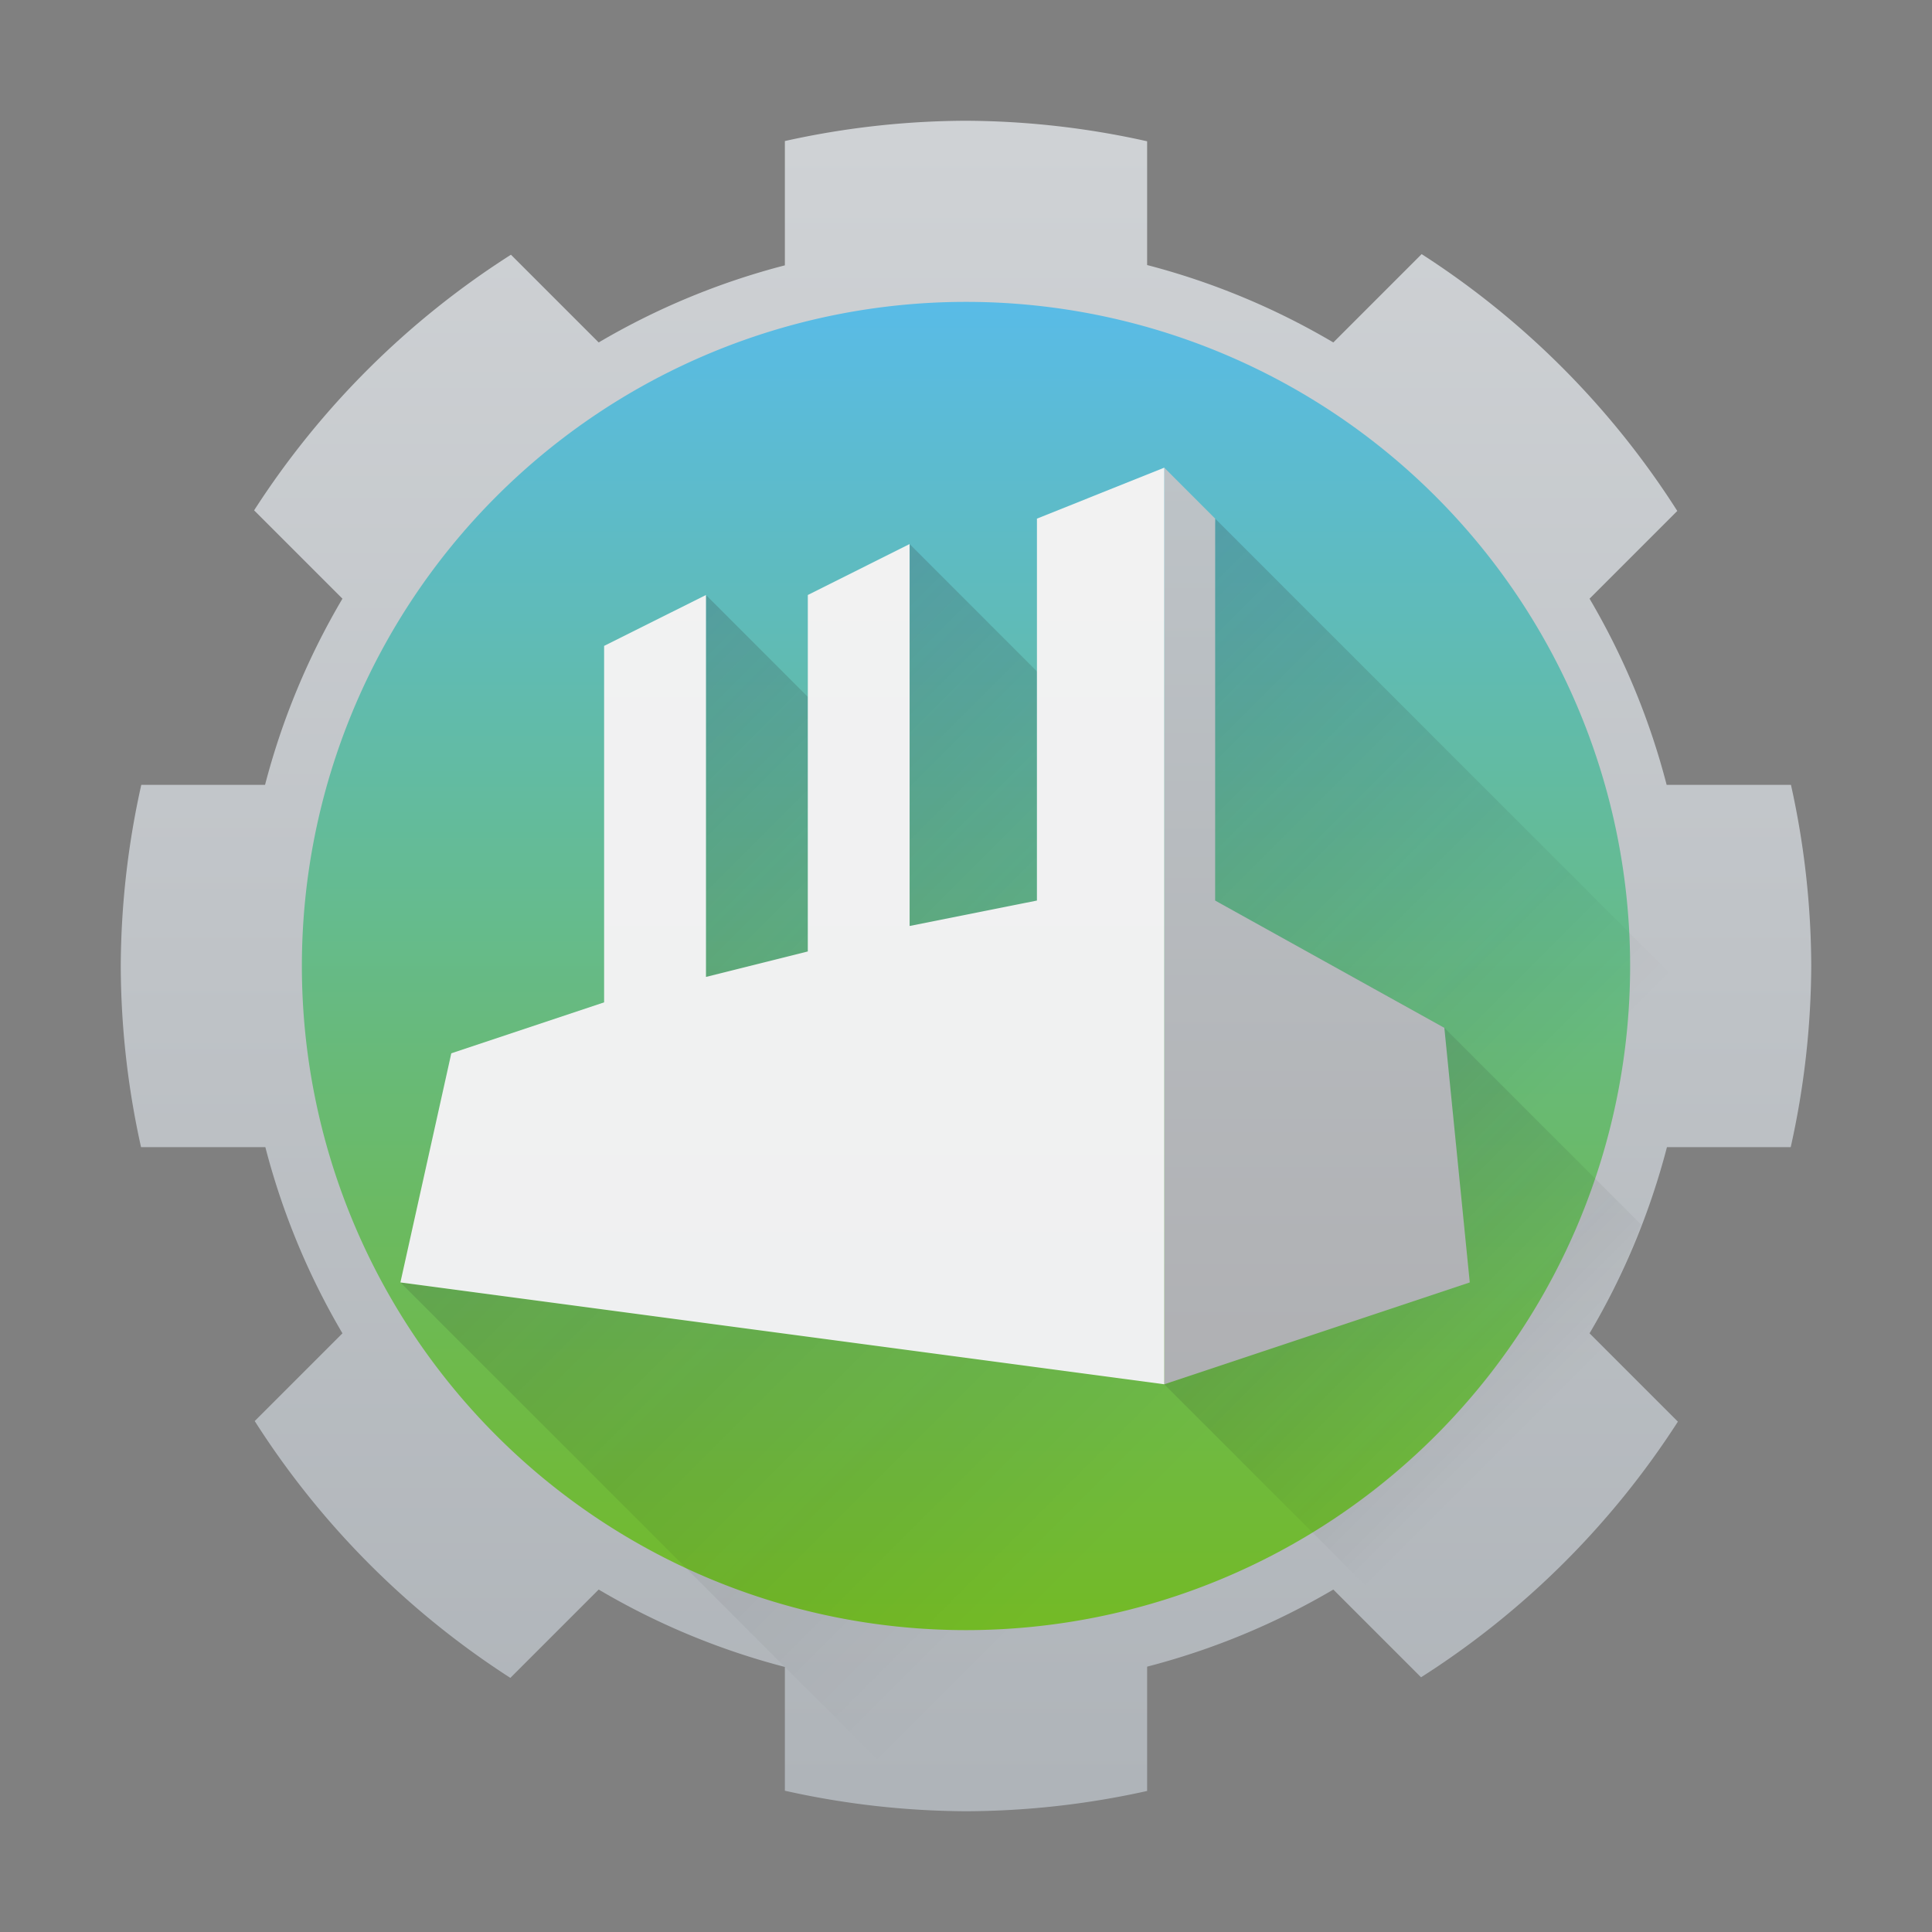 <svg height="32" width="32" xmlns="http://www.w3.org/2000/svg" xmlns:xlink="http://www.w3.org/1999/xlink"><rect width="100%" height="100%" fill="#808080" stroke="none"/><linearGradient id="c" gradientUnits="userSpaceOnUse" x1="16" x2="16" y1="27" y2="5"><stop offset="0" stop-color="#73ba25"/><stop offset="1" stop-color="#59bbe7"/></linearGradient><linearGradient id="b" gradientTransform="rotate(-165 -6.658 22.948)" gradientUnits="userSpaceOnUse" x1="-27.383" x2="-20.311" y1="21.553" y2="47.946"><stop offset="0" stop-color="#afb4b9"/><stop offset="1" stop-color="#cfd2d5"/></linearGradient><linearGradient id="j" gradientUnits="userSpaceOnUse" x1="19.284" x2="19.284" y1="22.929" y2="7.747"><stop offset="0" stop-color="#eff0f1"/><stop offset="1" stop-color="#f2f2f2"/></linearGradient><linearGradient id="g" gradientUnits="userSpaceOnUse" x1="19.284" x2="19.284" y1="22.929" y2="7.747"><stop offset="0" stop-color="#afb0b3"/><stop offset="1" stop-color="#bdc3c7"/></linearGradient><linearGradient id="a"><stop offset="0" stop-color="#292c2f"/><stop offset="1" stop-opacity="0"/></linearGradient><linearGradient id="d" gradientUnits="userSpaceOnUse" x1="4.102" x2="15.91" xlink:href="#a" y1="16.181" y2="27.989"/><linearGradient id="e" gradientUnits="userSpaceOnUse" x1="19.284" x2="24.344" xlink:href="#a" y1="19.555" y2="24.615"/><linearGradient id="f" gradientUnits="userSpaceOnUse" x1="20.127" x2="27.718" xlink:href="#a" y1="8.59" y2="16.181"/><linearGradient id="h" gradientUnits="userSpaceOnUse" x1="11.693" x2="19.284" xlink:href="#a" y1="9.855" y2="17.446"/><linearGradient id="i" gradientUnits="userSpaceOnUse" x1="15.067" x2="22.658" xlink:href="#a" y1="9.012" y2="16.603"/><path d="M16 2a14 14 0 0 0-3 .336v2.059a12 12 0 0 0-3.084 1.277L8.463 4.219a14 14 0 0 0-4.254 4.234l1.463 1.463A12 12 0 0 0 4.39 13H2.34A14 14 0 0 0 2 16a14 14 0 0 0 .336 3h2.059a12 12 0 0 0 1.277 3.084l-1.453 1.453a14 14 0 0 0 4.234 4.254l1.463-1.463A12 12 0 0 0 13 27.61v2.05a14 14 0 0 0 3 .34 13.997 13.997 0 0 0 3-.336v-2.059a12 12 0 0 0 3.084-1.277l1.453 1.453a14 14 0 0 0 4.254-4.234l-1.463-1.463A12 12 0 0 0 27.61 19h2.05a14 14 0 0 0 .34-3 13.997 13.997 0 0 0-.336-3h-2.059a12 12 0 0 0-1.277-3.084l1.453-1.453a14 14 0 0 0-4.234-4.254l-1.463 1.463A12 12 0 0 0 19 4.39V2.34A14 14 0 0 0 16 2z" fill="url(#b)"/><path d="M16 5A11 11 0 0 0 5 16a11 11 0 0 0 11 11 11 11 0 0 0 11-11A11 11 0 0 0 16 5z" fill="url(#c)"/><path d="M6.633 21.242L13 27.61l2.357 2.358A14 14 0 0 0 16 30a14 14 0 0 0 .63-.033c-.625-1.018-1.169-1.981-.72-1.979.688 0 1.83.383 3.09.854v-1.237a12 12 0 0 0 3.084-1.277l1.453 1.453a14 14 0 0 0 .35-.25l-4.604-4.603zm16.828 6.584a14 14 0 0 1-.898.506 14 14 0 0 0 .898-.506zm-.898.506a14 14 0 0 1-.604.307 14 14 0 0 0 .604-.307zm-.604.307a14 14 0 0 1-.68.297 14 14 0 0 0 .68-.297zm-.68.297a14 14 0 0 1-.603.234 14 14 0 0 0 .603-.234zm-.603.234a14 14 0 0 1-.436.14l.022.008a14 14 0 0 0 .414-.148z" fill="url(#d)" opacity=".2"/><path d="M20.127 8.59l-.844 14.338 4.604 4.603a14 14 0 0 0 3.904-3.984l-1.463-1.463a12 12 0 0 0 .856-1.799l-3.262-3.262-3.795-2.107zm7.664 14.957a14 14 0 0 0 .516-.908 14 14 0 0 1-.516.908zm.516-.908a14 14 0 0 0 .314-.63 14 14 0 0 1-.314.63zm.314-.63a14 14 0 0 0 .096-.19l-.008-.008a14 14 0 0 1-.088.199z" fill="url(#e)" opacity=".2"/><path d="M20.127 8.59v6.326l3.795 2.107 3.262 3.262A12 12 0 0 0 27.609 19h2.05a14 14 0 0 0 .128-.75zm9.521 10.451a14 14 0 0 1-.275 1.01 14 14 0 0 0 .275-1.01zm-.275 1.01a14 14 0 0 1-.219.672 14 14 0 0 0 .219-.672zm-.219.672a14 14 0 0 1-.248.644 14 14 0 0 0 .248-.644zm-.248.644a14 14 0 0 1-.197.444l.008.007a14 14 0 0 0 .19-.45z" fill="url(#f)" opacity=".2"/><path d="M19.284 22.928l5.06-1.687-.421-4.217-3.796-2.108V8.59l-.843-.844z" fill="url(#g)"/><path d="M11.693 9.855l1.687 1.687v4.639h-1.687z" fill="url(#h)" opacity=".2"/><path d="M15.066 9.011l2.109 2.11v4.216h-2.109z" fill="url(#i)" opacity=".2"/><path d="M7.475 17.446l-.843 3.795 12.652 1.687V7.746l-2.109.844v6.326l-2.109.421V9.011l-1.686.844v5.904l-1.687.422V9.855l-1.687.843v5.904z" fill="url(#j)"/></svg>